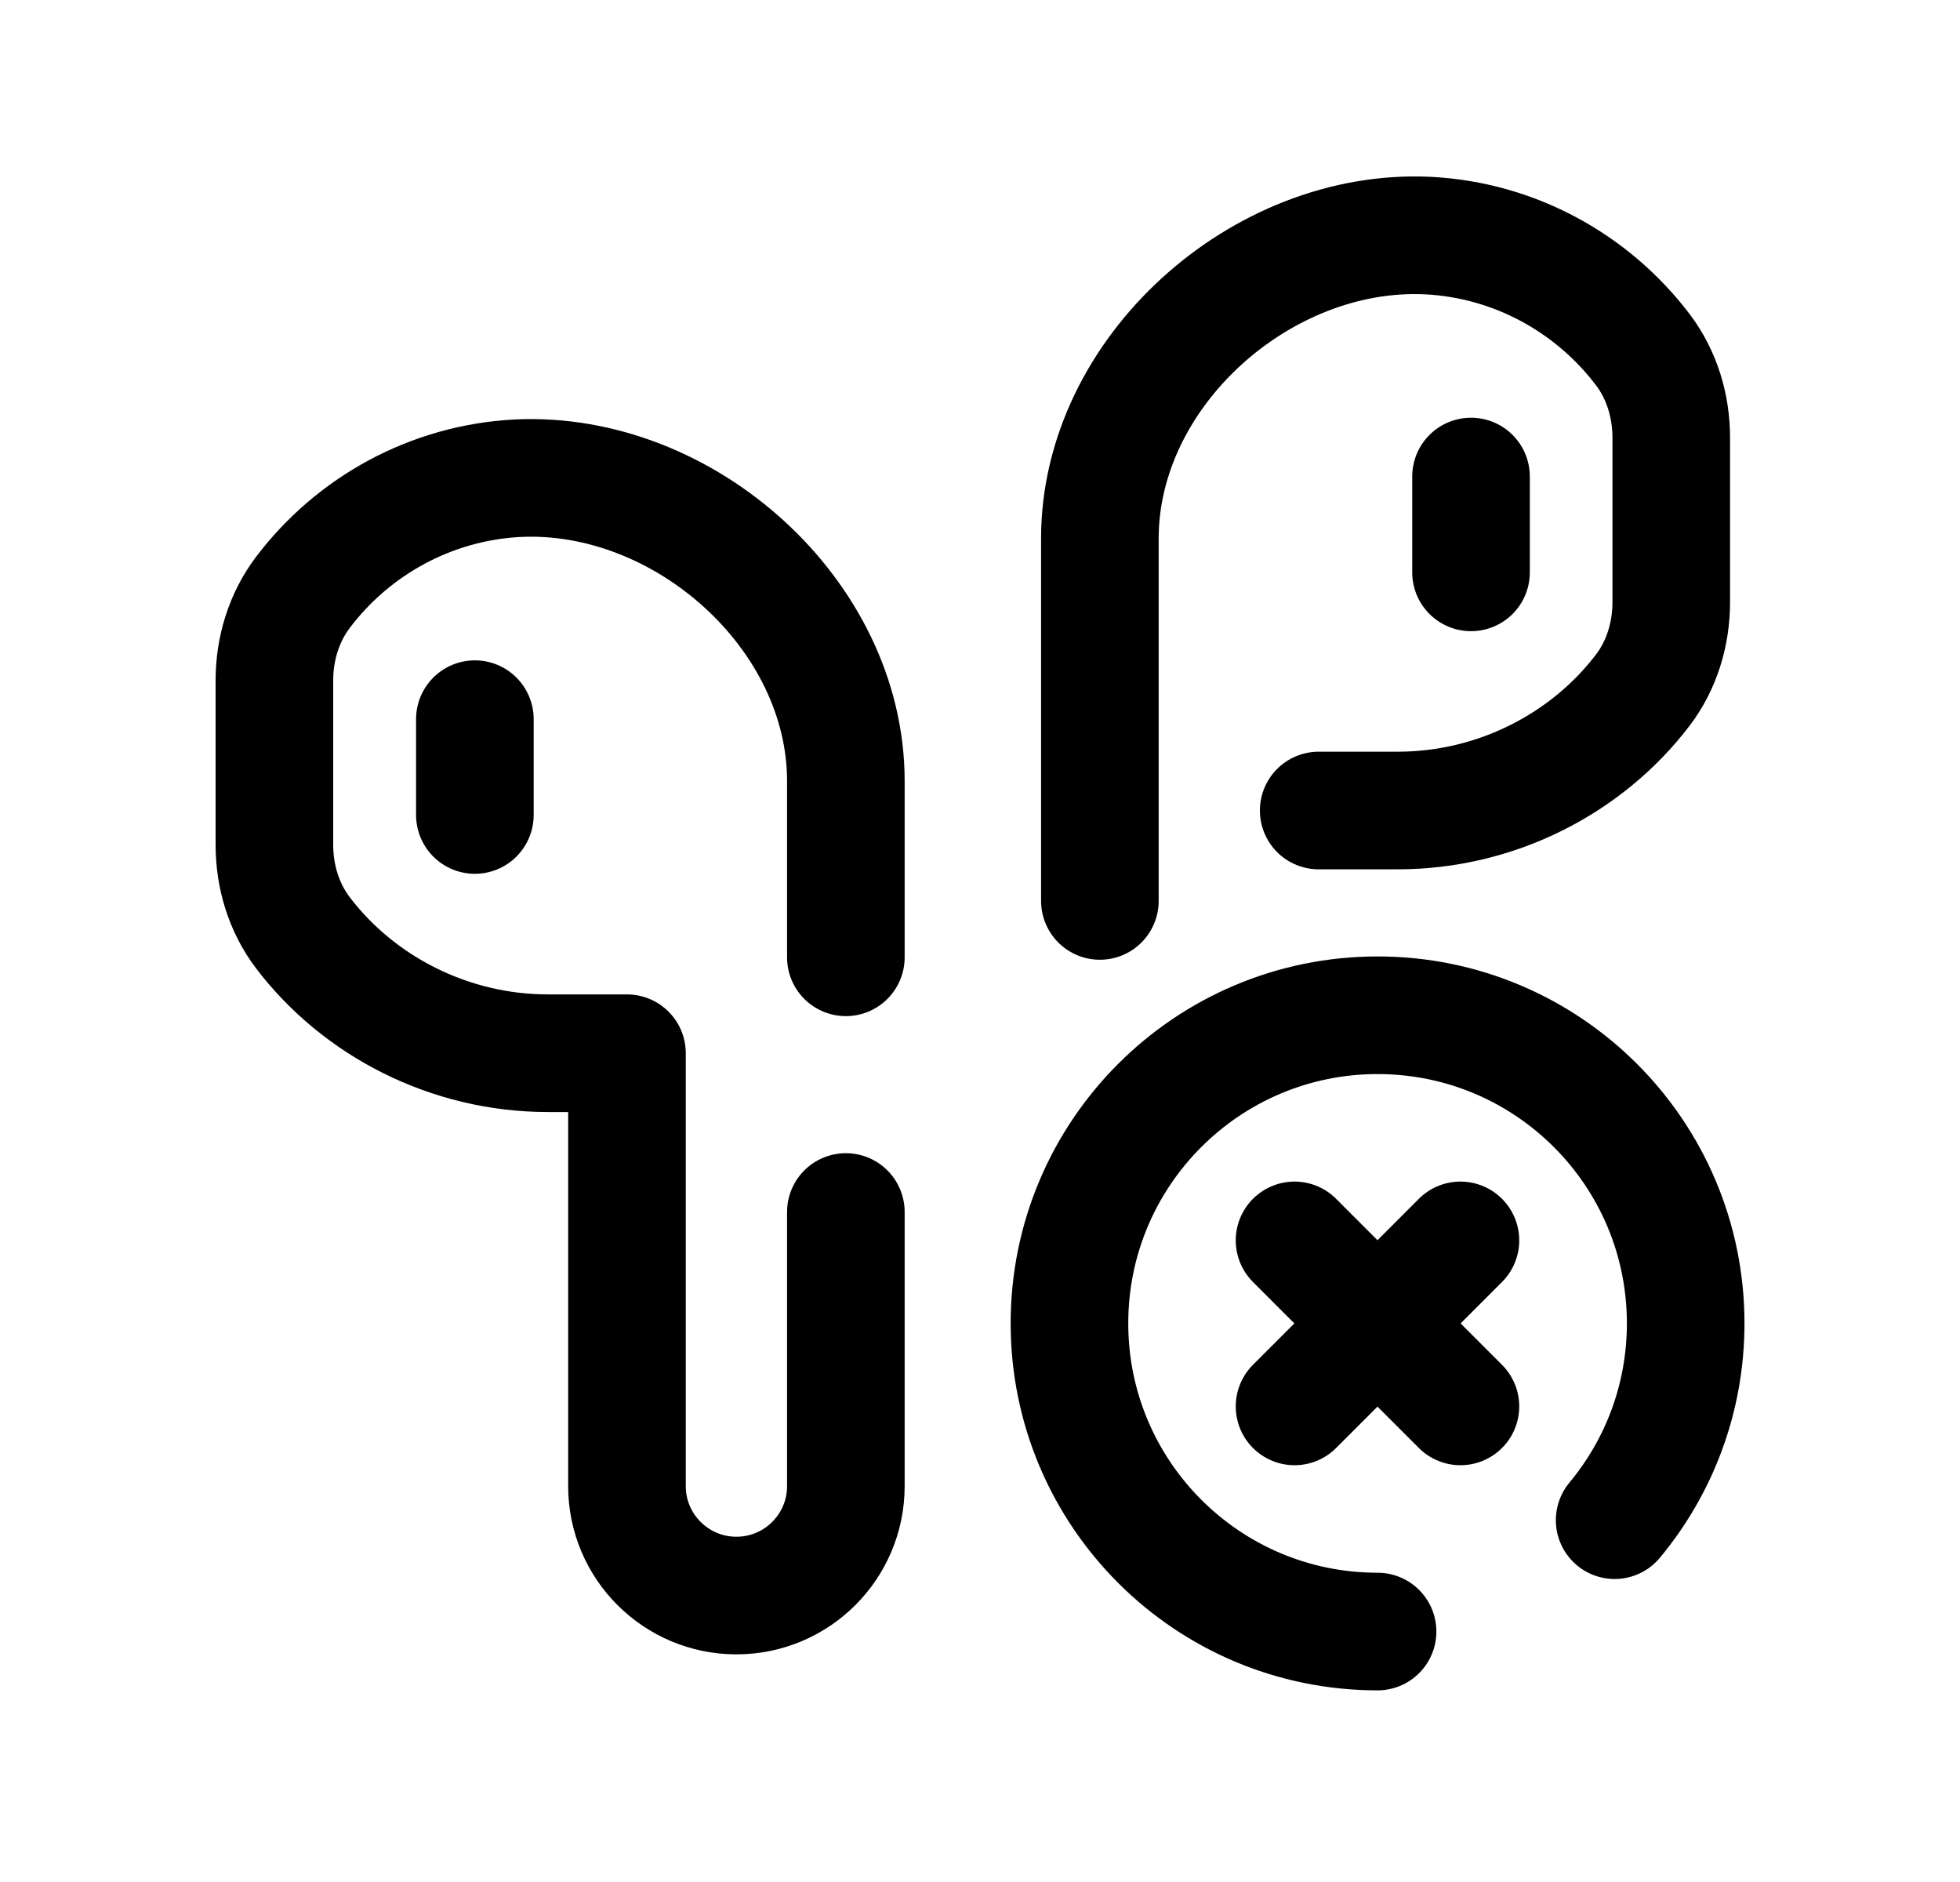 <svg width="25" height="24" viewBox="0 0 25 24" fill="none" xmlns="http://www.w3.org/2000/svg">
<path d="M10.789 15.456V18.952C10.789 19.722 10.164 20.347 9.393 20.347C8.623 20.347 7.997 19.722 7.997 18.952V13.431H6.99C5.73 13.431 4.573 12.829 3.862 11.893C3.619 11.572 3.5 11.175 3.5 10.773V8.677C3.5 8.274 3.621 7.875 3.863 7.555C4.501 6.712 5.493 6.154 6.609 6.098C8.731 6 10.789 7.838 10.789 9.96V12.208" stroke="black" stroke-width="1.5" stroke-linecap="round" stroke-linejoin="round"/>
<path d="M6.057 9.171V10.393" stroke="black" stroke-width="1.5" stroke-linecap="round" stroke-linejoin="round"/>
<path d="M16.512 17.935L17.57 16.877M17.57 16.877L18.628 15.818M17.57 16.877L18.628 17.935M17.57 16.877L16.512 15.818" stroke="black" stroke-width="1.5" stroke-linecap="round" stroke-linejoin="round"/>
<path d="M17.571 20.806C15.4 20.806 13.641 19.047 13.641 16.876C13.641 14.706 15.4 12.947 17.571 12.947C19.742 12.947 21.501 14.706 21.501 16.876C21.501 17.831 21.161 18.705 20.595 19.386" stroke="black" stroke-width="1.5" stroke-linecap="round" stroke-linejoin="round"/>
<path d="M14.029 11.489V6.866C14.029 4.744 16.087 2.905 18.209 3.004C19.325 3.06 20.316 3.618 20.955 4.46C21.198 4.781 21.317 5.179 21.317 5.582V7.678C21.317 8.08 21.199 8.478 20.956 8.798C20.245 9.734 19.087 10.336 17.827 10.336H16.82" stroke="black" stroke-width="1.5" stroke-linecap="round" stroke-linejoin="round"/>
<path d="M18.763 6.077V7.299" stroke="black" stroke-width="1.5" stroke-linecap="round" stroke-linejoin="round"/>
</svg>